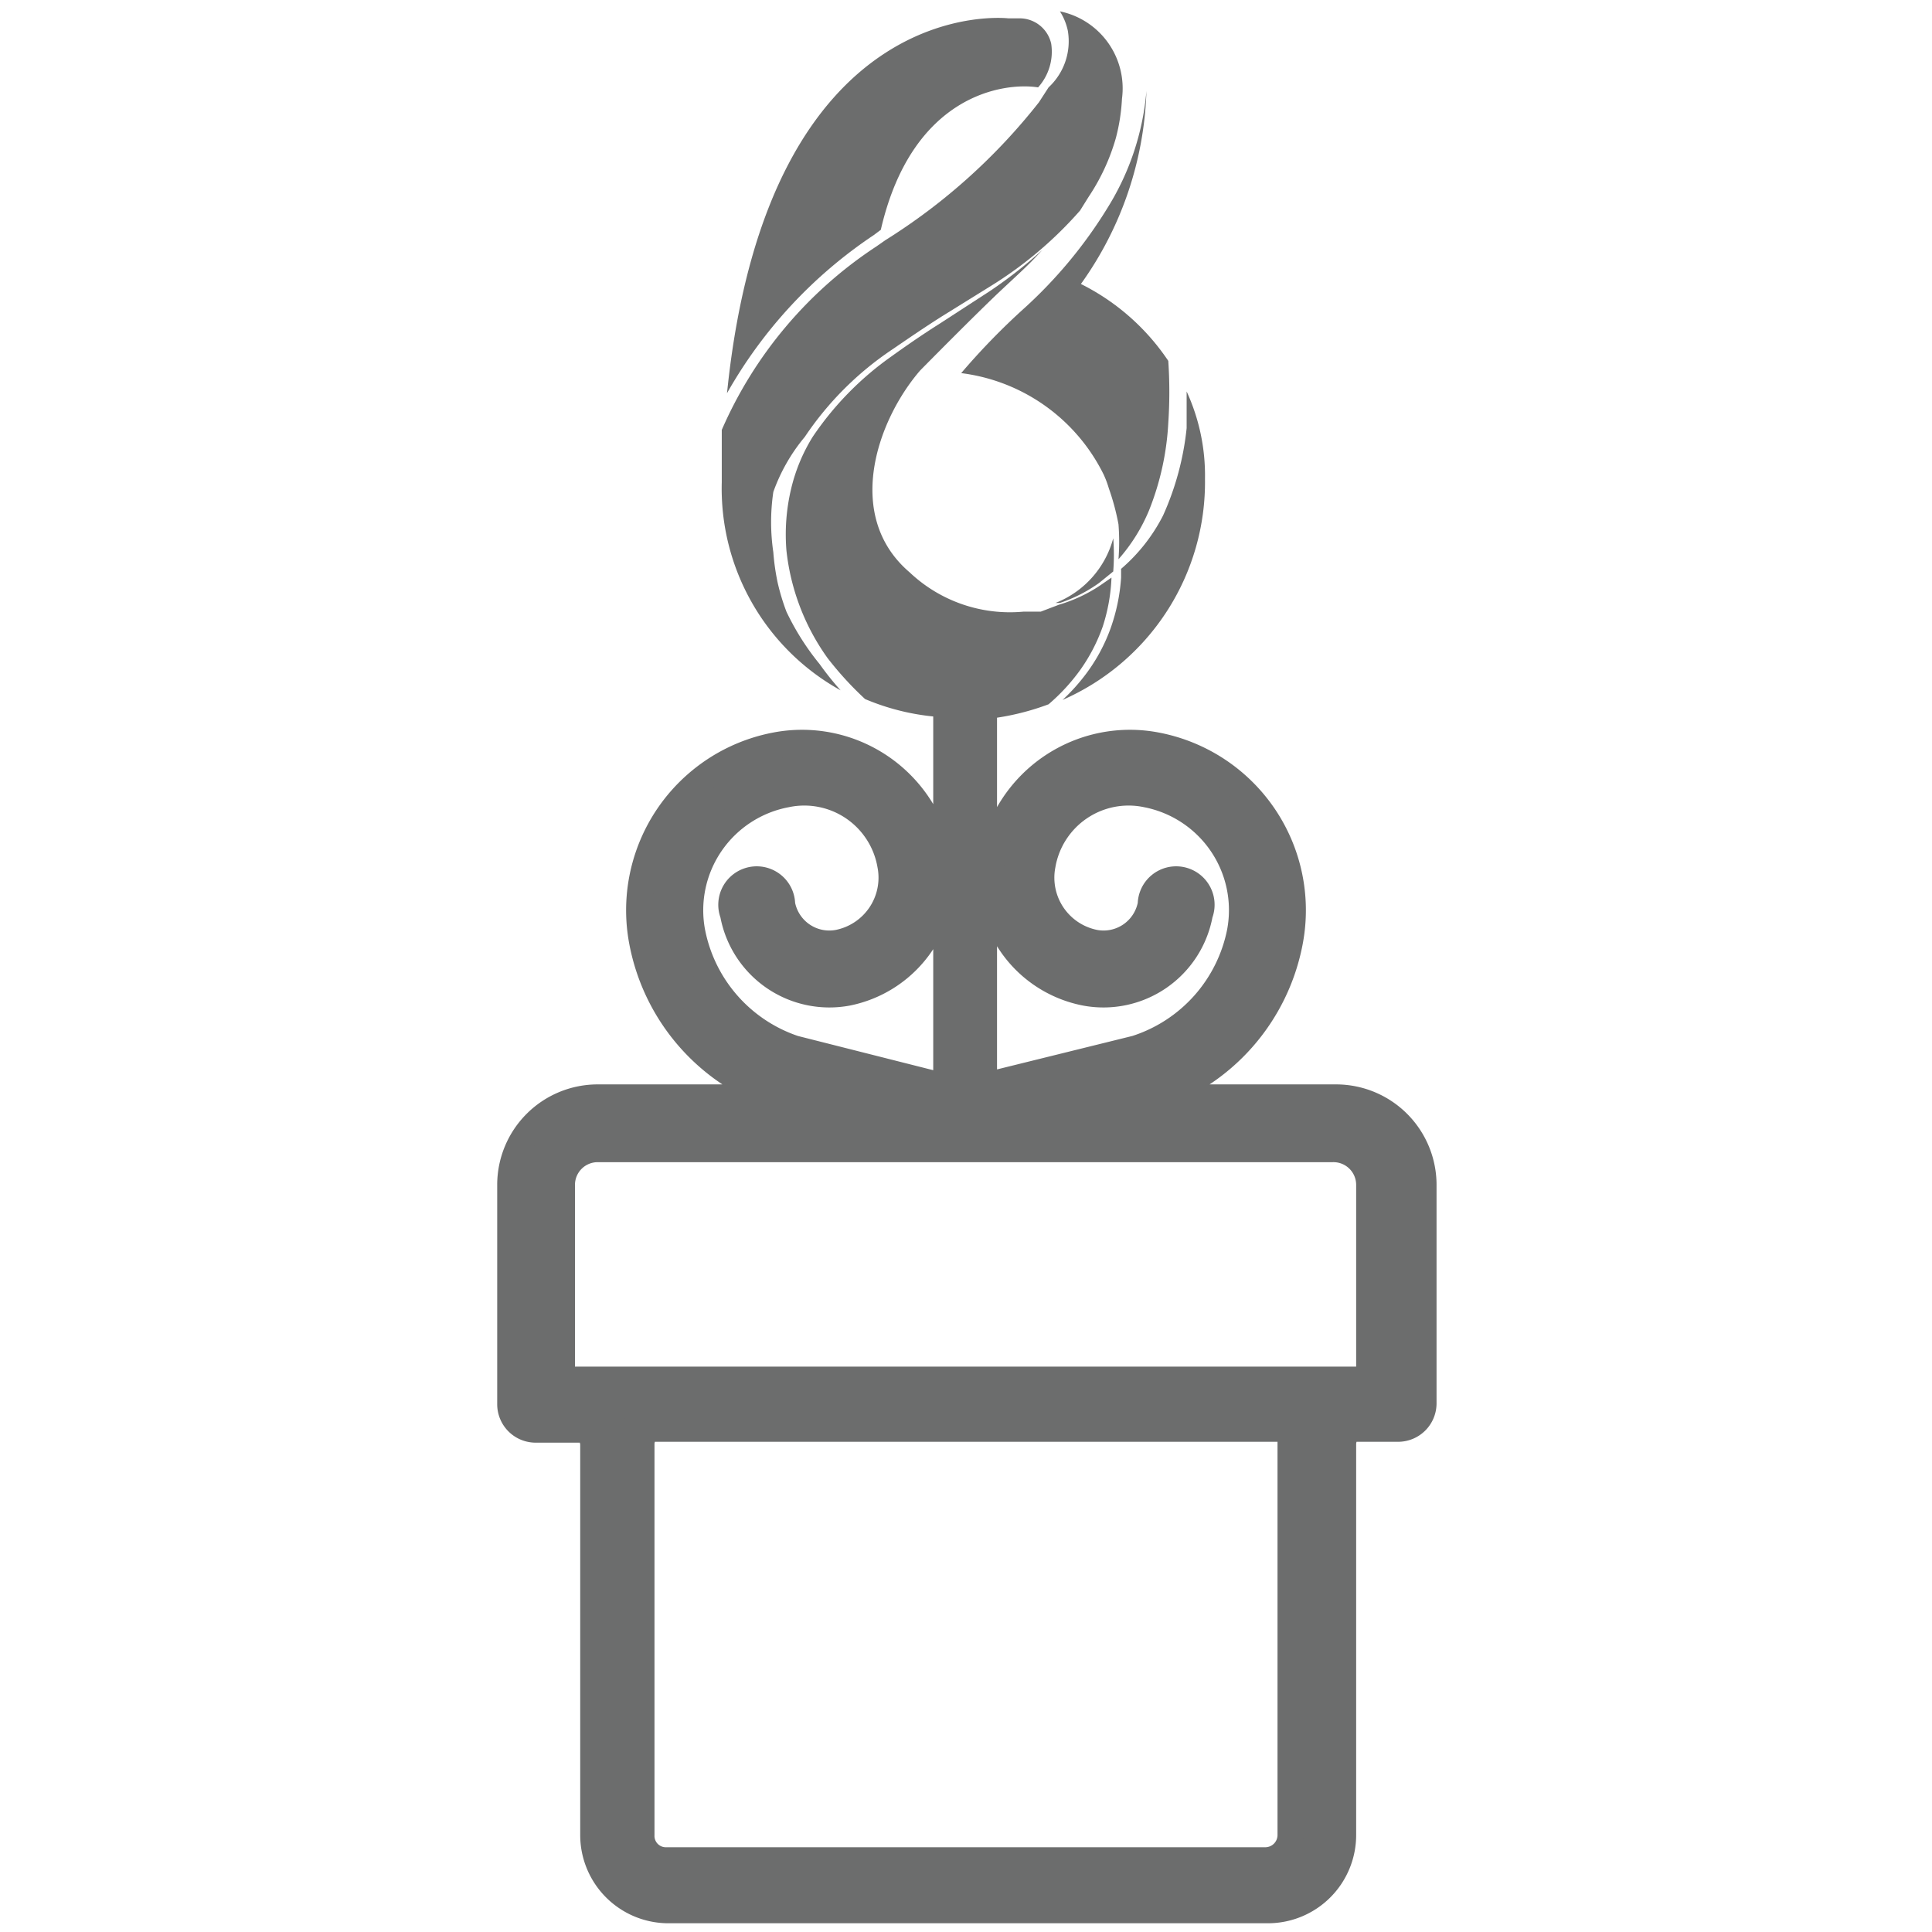 <svg xmlns="http://www.w3.org/2000/svg" viewBox="0 0 22.11 22.11"><defs><style>.cls-1{fill:none;}.cls-2,.cls-3{fill:#6c6d6d;}.cls-2{stroke:#6c6d6d;stroke-miterlimit:10;stroke-width:0.3px;}</style></defs><title>tab-6-deactive</title><g id="Layer_2" data-name="Layer 2"><g id="Layer_1-2" data-name="Layer 1"><rect class="cls-1" width="22.11" height="22.11"/><path class="cls-2" d="M10.83,8.25v4.19L9.09,12a1.76,1.76,0,0,1-1.17-1.34A1.35,1.35,0,0,1,9,9.09a1,1,0,0,1,1.19.81.76.76,0,0,1-.6.89.55.55,0,0,1-.64-.44.29.29,0,1,0-.56.11,1.12,1.12,0,0,0,1.31.9A1.34,1.34,0,0,0,10.75,9.8,1.6,1.6,0,0,0,8.88,8.53a1.92,1.92,0,0,0-1.53,2.25,2.33,2.33,0,0,0,1.57,1.78H6.84a1,1,0,0,0-1,1v2.51a.29.29,0,0,0,.29.29h.66a.26.26,0,0,0,0,.15V21a.86.86,0,0,0,.85.86h6.87a.86.86,0,0,0,.86-.86V16.5a.26.26,0,0,0,0-.15H16a.29.29,0,0,0,.29-.29V13.56a1,1,0,0,0-1-1H13.19a2.33,2.33,0,0,0,1.57-1.78,1.92,1.92,0,0,0-1.53-2.25A1.6,1.6,0,0,0,11.36,9.8a1.34,1.34,0,0,0,1.06,1.56,1.12,1.12,0,0,0,1.31-.9.29.29,0,1,0-.56-.11.55.55,0,0,1-.64.44.76.76,0,0,1-.6-.89,1,1,0,0,1,1.19-.81,1.35,1.35,0,0,1,1.07,1.58A1.76,1.76,0,0,1,13,12l-1.74.43V8.23Zm3.94,8.26V21a.29.29,0,0,1-.29.29H7.61A.28.28,0,0,1,7.34,21V16.5a.26.26,0,0,0,0-.15h7.53A.26.26,0,0,0,14.77,16.5Zm.9-.72H6.43V13.56a.41.41,0,0,1,.41-.41h8.41a.41.41,0,0,1,.42.41Z"/><path class="cls-3" d="M11.28,8.23A2.93,2.93,0,0,0,12,8.06a2.24,2.24,0,0,0,.36-.39,2,2,0,0,0,.26-.5,2.07,2.07,0,0,0,.1-.56h0l-.13.09a1.72,1.72,0,0,1-.47.22L11.91,7h0l-.2,0a1.67,1.67,0,0,1-1.3-.45c-.75-.64-.38-1.73.12-2.31,0,0,.66-.67.95-.94s.3-.28.45-.44a5.31,5.31,0,0,1-.6.47l-.57.37c-.19.12-.38.25-.56.38A3.56,3.56,0,0,0,9.3,5a2,2,0,0,0-.25.61A2.25,2.25,0,0,0,9,6.3a2.59,2.59,0,0,0,.47,1.23A3.83,3.83,0,0,0,9.9,8a2.68,2.68,0,0,0,.93.21A3.21,3.21,0,0,0,11.28,8.23Z"/><path class="cls-3" d="M11.73,3.52a7.94,7.94,0,0,0-.73.75,2.11,2.11,0,0,1,1.63,1.16,1.13,1.13,0,0,1,.06.16A2.71,2.71,0,0,1,12.8,6a2.58,2.58,0,0,1,0,.4,2,2,0,0,0,.35-.56,3.13,3.13,0,0,0,.22-1,5.31,5.31,0,0,0,0-.71,2.6,2.6,0,0,0-1-.88,4,4,0,0,0,.75-2.21,3,3,0,0,1-.44,1.33A5.28,5.28,0,0,1,11.73,3.52Z"/><path class="cls-3" d="M12.08,6.9h.05a1.69,1.69,0,0,0,.45-.23l.16-.13a2.45,2.45,0,0,0,0-.38A1.1,1.1,0,0,1,12.08,6.9Z"/><path class="cls-3" d="M12.83,6.51s0,.07,0,.1a2.16,2.16,0,0,1-.12.58,2,2,0,0,1-.28.52,2.22,2.22,0,0,1-.27.3,2.72,2.72,0,0,0,1.63-2.53,2.3,2.3,0,0,0-.21-1c0,.14,0,.28,0,.42a3.24,3.24,0,0,1-.27,1A2,2,0,0,1,12.83,6.51Z"/><path class="cls-3" d="M9.62,7.9a3.41,3.41,0,0,1-.24-.3A2.94,2.94,0,0,1,9,7a2.54,2.54,0,0,1-.1-.33,2.64,2.64,0,0,1-.05-.35,2.36,2.36,0,0,1,0-.69A2.06,2.06,0,0,1,9.21,5a3.64,3.64,0,0,1,1-1c.19-.13.38-.26.57-.38l.58-.36a4.52,4.52,0,0,0,1-.85l.1-.16a2.39,2.39,0,0,0,.31-.67,2.2,2.2,0,0,0,.07-.45.9.9,0,0,0-.71-1h0a.68.68,0,0,1,.09.22A.72.72,0,0,1,12,1l-.11.17a6.87,6.87,0,0,1-1.76,1.58l-.1.07a4.8,4.8,0,0,0-1.77,2.1c0,.19,0,.39,0,.6A2.64,2.64,0,0,0,9.62,7.9Z"/><path class="cls-3" d="M10,2.69l.08-.06C10.44,1.07,11.5.94,11.88,1l0,0a.61.61,0,0,0,.15-.5h0a.37.37,0,0,0-.35-.29h-.14S8.79-.12,8.32,4.5A5.32,5.32,0,0,1,10,2.69Z"/></g></g></svg>